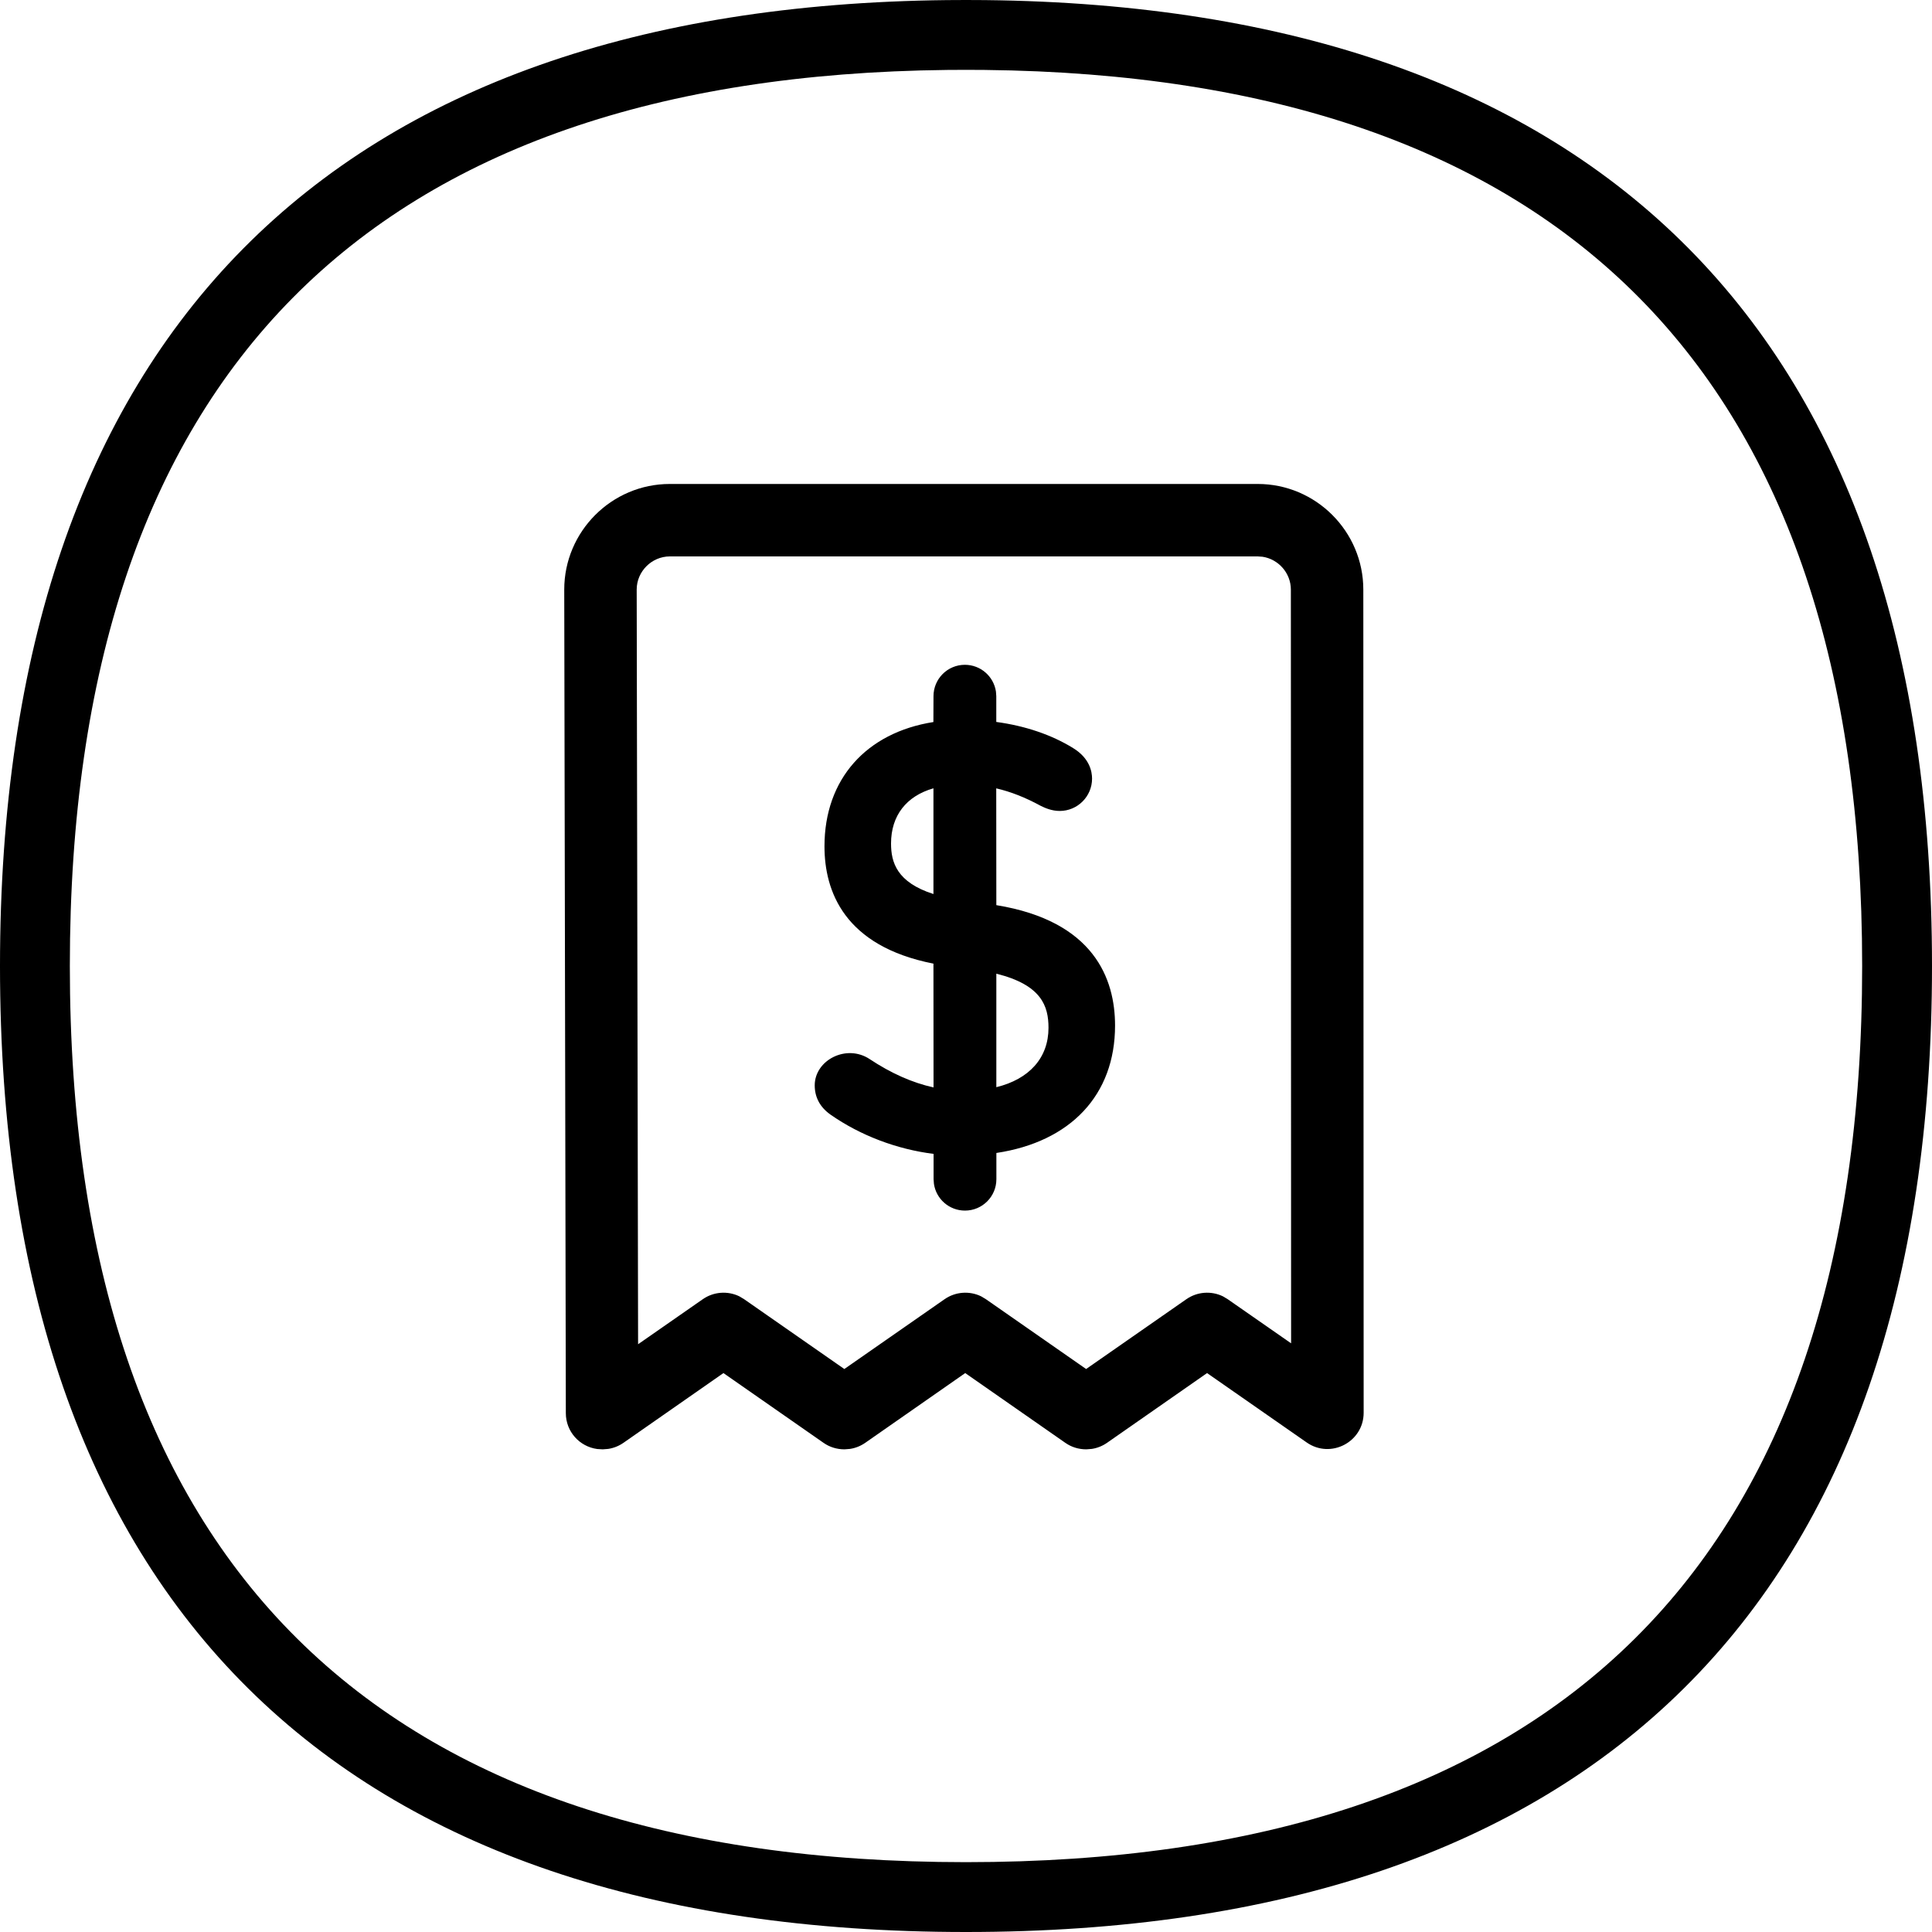 <svg xmlns="http://www.w3.org/2000/svg" width="40" height="40" viewBox="0 0 40 40">
    <path d="M20 0l.395.002C33.107.14 40 6.917 40 20c0 13.218-7.036 20-20 20S0 33.218 0 20C0 6.917 6.893.14 19.605.002L20 0zm0 1.446l-.387.002C7.688 1.578 1.446 7.725 1.446 20c0 12.407 6.377 18.554 18.554 18.554S38.554 32.407 38.554 20c0-12.275-6.242-18.423-18.167-18.552L20 1.446zm6.04 8.574c1.204 0 2.186.983 2.186 2.187l.007 17.042c0 .606-.682.962-1.179.616l-2.063-1.437-2.071 1.444c-.095.066-.203.109-.315.126l-.114.009c-.16 0-.31-.047-.435-.135l-2.072-1.444-2.07 1.444c-.095.066-.203.109-.315.126l-.114.009c-.16 0-.31-.047-.435-.135l-2.072-1.444-2.07 1.444c-.095.066-.203.109-.315.126l-.114.009-.116-.007c-.366-.05-.648-.362-.648-.742l-.033-17.051c0-1.204.982-2.187 2.186-2.187zm0 1.5H13.868c-.375 0-.686.311-.686.686l.029 15.625 1.339-.932c.225-.157.516-.177.757-.06l.1.06 2.074 1.445 2.075-1.445c.225-.157.516-.177.757-.06l.1.06 2.074 1.445 2.075-1.445c.225-.157.515-.177.757-.06l.1.06 1.312.913-.005-15.605c0-.342-.257-.63-.586-.68l-.1-.007zm-6.064 2.244c.327 0 .597.24.644.554l.007.096v.533c.595.08 1.145.265 1.592.542.341.209.391.486.391.631 0 .369-.3.67-.67.67-.163 0-.304-.061-.397-.108-.314-.171-.615-.29-.917-.36l.002 2.418c2.024.33 2.458 1.528 2.458 2.493 0 1.44-.923 2.407-2.457 2.638v.543c0 .359-.291.65-.65.65-.327 0-.597-.24-.643-.554l-.007-.096v-.524c-.76-.095-1.514-.38-2.133-.812-.218-.154-.328-.358-.328-.608.001-.522.657-.863 1.14-.541.44.292.88.488 1.32.585l-.002-2.563c-1.853-.364-2.256-1.506-2.256-2.429 0-1.392.866-2.354 2.255-2.573l.002-.535c0-.359.29-.65.65-.65zm.652 6.395v2.35c.68-.166 1.08-.606 1.08-1.229 0-.45-.144-.888-1.08-1.121zm-1.302-3.838c-.559.16-.878.563-.878 1.143 0 .39.12.803.878 1.046z"/>
</svg>
